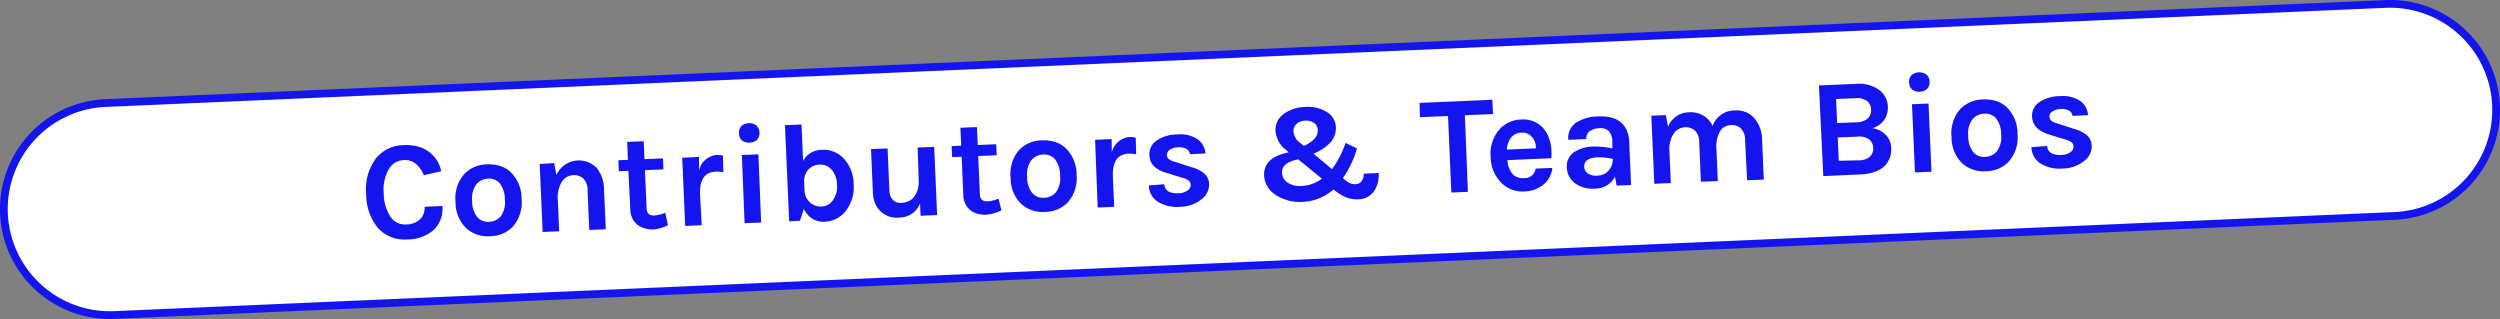 <svg id="Layer_1" data-name="Layer 1" xmlns="http://www.w3.org/2000/svg" viewBox="0 0 321.89 41.07"><rect x="0" y="0" width="321.89" height="41.07" fill="#808080" stroke="none"/><defs><style>.cls-1{fill:#fff;stroke:#1414ef;stroke-miterlimit:10;}.cls-2{fill:#1414ef;}</style></defs><title>bios</title><path class="cls-1" d="M308.33,27.8,14.74,40.56A13.66,13.66,0,0,1,.51,27.51h0A13.66,13.66,0,0,1,13.56,13.27h0L307.15.51a13.66,13.66,0,0,1,14.23,13.06h0A13.66,13.66,0,0,1,308.33,27.8Z"/><path class="cls-2" d="M51.92,18.69a6,6,0,0,1,1.89.18,4.11,4.11,0,0,1,3,3.18l-2.25.51a3.39,3.39,0,0,0-1-1.45,2.12,2.12,0,0,0-1.53-.5,2.35,2.35,0,0,0-1.94,1.11,5.18,5.18,0,0,0-.68,3.13,5.63,5.63,0,0,0,.85,3.05,2.24,2.24,0,0,0,2,1,2.62,2.62,0,0,0,1.85-.69,2.06,2.06,0,0,0,.56-1.59l2.29-.1a3.78,3.78,0,0,1-1.12,3.09,5.12,5.12,0,0,1-3.39,1.22,4.59,4.59,0,0,1-3.77-1.46A6.81,6.81,0,0,1,47.15,25a6.61,6.61,0,0,1,1.23-4.57A4.58,4.58,0,0,1,51.92,18.69Z"/><path class="cls-2" d="M62.72,21.16a4.88,4.88,0,0,1,1.67.21,3.49,3.49,0,0,1,1.37.8,4.77,4.77,0,0,1,1.4,3.44,4.72,4.72,0,0,1-1.09,3.52,4,4,0,0,1-2.94,1.28,4.1,4.1,0,0,1-3.08-1A4.68,4.68,0,0,1,58.65,26a4.73,4.73,0,0,1,1.09-3.55A4.1,4.1,0,0,1,62.72,21.16ZM65,25.69a3.36,3.36,0,0,0-.63-2.06A1.8,1.8,0,0,0,62.86,23a2,2,0,0,0-1.55.76,3.07,3.07,0,0,0-.52,2.11,3.31,3.31,0,0,0,.64,2.06,1.82,1.82,0,0,0,1.54.63,2,2,0,0,0,1.54-.76A3.07,3.07,0,0,0,65,25.69Z"/><path class="cls-2" d="M71.64,22.53a3.19,3.19,0,0,1,5.19-.91,4.49,4.49,0,0,1,.94,2.78L78,29.52l-2.13.09-.22-5.12A2.07,2.07,0,0,0,75.12,23a1.73,1.73,0,0,0-1.34-.44,1.81,1.81,0,0,0-1.42.82,3.74,3.74,0,0,0-.54,2.3L72,29.78l-2.13.09-.38-8.76L71.35,21Z"/><path class="cls-2" d="M86,29a5.54,5.54,0,0,1-1.85.55A4,4,0,0,1,83,29.39a2.69,2.69,0,0,1-.93-.45,2.59,2.59,0,0,1-.92-2L80.91,22l-1.23.05-.06-1.42,1.23-.05-.1-2.31,2.13-.09.1,2.31,2.38-.1.06,1.42-2.38.1.21,4.83q0,1.08,1.07,1a4.34,4.34,0,0,0,1.34-.35Z"/><path class="cls-2" d="M90,21.95a2.57,2.57,0,0,1,2.3-2,3.12,3.12,0,0,1,.78.09l.06,2.13a4.73,4.73,0,0,0-1-.07q-2.13.09-2,3L90.35,29l-2.13.09-.38-8.78L90,20.2Z"/><path class="cls-2" d="M95.15,17.16a1.21,1.21,0,0,1,.3-.93,1.58,1.58,0,0,1,1.94-.08A1.36,1.36,0,0,1,97.47,18a1.58,1.58,0,0,1-1.94.08A1.21,1.21,0,0,1,95.15,17.16Zm.37,2.8,2.13-.09L98,28.65l-2.13.09Z"/><path class="cls-2" d="M108.66,20.44a4.84,4.84,0,0,1,1.25,3.27,5,5,0,0,1-1,3.44,3.63,3.63,0,0,1-2.77,1.4,2.7,2.7,0,0,1-1.51-.37,2.91,2.91,0,0,1-1.13-1.29L103,28.43l-1.39.06-.54-12.37,2.13-.09.2,4.7a2.73,2.73,0,0,1,2.42-1.44A3.52,3.52,0,0,1,108.66,20.44Zm-5.12,3,.05,1.15a2.11,2.11,0,0,0,.73,1.49,2,2,0,0,0,1.48.51,1.85,1.85,0,0,0,1.44-.81,3,3,0,0,0,.53-2,3,3,0,0,0-.69-1.93,1.88,1.88,0,0,0-1.54-.66,2,2,0,0,0-1.47.66A2.12,2.12,0,0,0,103.55,23.48Z"/><path class="cls-2" d="M118.46,26.17A2.78,2.78,0,0,1,115.87,28a3,3,0,0,1-3.14-1.69,3.89,3.89,0,0,1-.34-1.52l-.24-5.59,2.13-.09.23,5.37a1.78,1.78,0,0,0,.47,1.27,1.37,1.37,0,0,0,1,.38,2.66,2.66,0,0,0,1-.22,2,2,0,0,0,.7-.54,3.22,3.22,0,0,0,.61-2.1L118.15,19l2.13-.09.38,8.78-2.13.09Z"/><path class="cls-2" d="M128.94,27.09a5.54,5.54,0,0,1-1.85.55,4,4,0,0,1-1.21-.11,2.69,2.69,0,0,1-.93-.45,2.59,2.59,0,0,1-.92-2l-.21-4.9-1.23.05-.06-1.42,1.23-.05-.1-2.31,2.13-.09.1,2.31,2.38-.1.06,1.42-2.38.1.21,4.83q0,1.08,1.07,1a4.33,4.33,0,0,0,1.34-.35Z"/><path class="cls-2" d="M134.18,18.07a4.88,4.88,0,0,1,1.67.21,3.48,3.48,0,0,1,1.37.8,4.77,4.77,0,0,1,1.4,3.44A4.72,4.72,0,0,1,137.53,26a4,4,0,0,1-2.94,1.28,4.1,4.1,0,0,1-3.08-1,4.68,4.68,0,0,1-1.39-3.41,4.73,4.73,0,0,1,1.09-3.55A4.1,4.1,0,0,1,134.18,18.07Zm2.31,4.52a3.36,3.36,0,0,0-.63-2.06,1.8,1.8,0,0,0-1.54-.63,2,2,0,0,0-1.55.76,3.07,3.07,0,0,0-.52,2.11,3.31,3.31,0,0,0,.64,2.06,1.82,1.82,0,0,0,1.54.63A2,2,0,0,0,136,24.7,3.07,3.07,0,0,0,136.49,22.59Z"/><path class="cls-2" d="M143.15,19.64a2.57,2.57,0,0,1,2.3-2,3.12,3.12,0,0,1,.78.09l.06,2.13a4.72,4.72,0,0,0-1-.07q-2.13.09-2,3l.17,3.84-2.13.09L141,18l2.13-.09Z"/><path class="cls-2" d="M149.91,23.72q.09,1.24,1.88,1.16a2,2,0,0,0,1.11-.35.84.84,0,0,0,.41-.71.74.74,0,0,0-.3-.6,2.65,2.65,0,0,0-.87-.36l-1.94-.6Q148,21.62,148,19.94a2.07,2.07,0,0,1,.92-1.84,4.73,4.73,0,0,1,2.66-.79,4,4,0,0,1,2.63.63,2.41,2.41,0,0,1,1,1.82l-2,.09a.88.88,0,0,0-.44-.67,1.94,1.94,0,0,0-1.09-.21,1.84,1.84,0,0,0-1.08.33.79.79,0,0,0-.36.66q0,.63,1.1.89l2.11.69a4.12,4.12,0,0,1,1.62.81,1.84,1.84,0,0,1,.61,1.36,2.32,2.32,0,0,1-.95,1.92,4.46,4.46,0,0,1-2.78,1,4.71,4.71,0,0,1-2.85-.64,2.55,2.55,0,0,1-1.18-2.11Z"/><path class="cls-2" d="M174.72,19.11a12.56,12.56,0,0,1-1.82,3.82l.32.26a2.87,2.87,0,0,0,.63.41,1.58,1.58,0,0,0,.72.11,1,1,0,0,0,.72-.35,1.55,1.55,0,0,0,.3-1l1.93-.08a3.81,3.81,0,0,1-.63,2.38,2.49,2.49,0,0,1-2,1,3.73,3.73,0,0,1-1.61-.27,6.37,6.37,0,0,1-1.59-1,6.31,6.31,0,0,1-3.94,1.6,5.65,5.65,0,0,1-3.47-.88,3.11,3.11,0,0,1-1.52-2.5q-.1-2.34,3.18-3l-.3-.26a3.44,3.44,0,0,1-1.41-2.52,2.42,2.42,0,0,1,.94-2.06,4.73,4.73,0,0,1,2.88-1,4.61,4.61,0,0,1,2.88.71A2.37,2.37,0,0,1,172,16.3a2.79,2.79,0,0,1-.66,2,6,6,0,0,1-2.22,1.48l2.38,2a12.15,12.15,0,0,0,1.75-3.38Zm-7.56,1.41q-2.15.4-2.09,1.75a1.56,1.56,0,0,0,.71,1.24,2.94,2.94,0,0,0,1.87.43A4.61,4.61,0,0,0,170.2,23Zm2.11-2.69a1.5,1.5,0,0,0,.4-1.07,1.17,1.17,0,0,0-.46-.92,1.74,1.74,0,0,0-1.17-.3,1.59,1.59,0,0,0-1.13.44,1.24,1.24,0,0,0-.37.95,2.07,2.07,0,0,0,.91,1.5l.43.36A4.22,4.22,0,0,0,169.28,17.83Z"/><path class="cls-2" d="M182.78,13.25l9.37-.41.08,1.84-3.62.16L189,24.7l-2.13.09-.43-9.86-3.62.16Z"/><path class="cls-2" d="M199.46,17.85a4.91,4.91,0,0,1,.29,1.38,8.14,8.14,0,0,1,0,1.14l-5.66.25a3,3,0,0,0,.6,1.71,1.71,1.71,0,0,0,1.51.6,1.41,1.41,0,0,0,1.52-1.22l2.15-.09a3.15,3.15,0,0,1-1.12,2.13,4,4,0,0,1-2.47.9,3.8,3.8,0,0,1-3-1.14,4.79,4.79,0,0,1-1.35-3.32A4.74,4.74,0,0,1,193,16.74a3.82,3.82,0,0,1,2.85-1.35,3.4,3.4,0,0,1,2.89,1.16A4,4,0,0,1,199.46,17.85Zm-3.53-.77a1.76,1.76,0,0,0-1.38.65,2.64,2.64,0,0,0-.53,1.53l3.73-.16a2,2,0,0,0-1-1.87A1.76,1.76,0,0,0,195.93,17.08Z"/><path class="cls-2" d="M205.17,18.87a10.13,10.13,0,0,1,2.43.24l0-.87a2.09,2.09,0,0,0-.43-1.34,1.49,1.49,0,0,0-1.23-.39,2.14,2.14,0,0,0-1.27.39,1.11,1.11,0,0,0-.41,1l-2.33.1a2.37,2.37,0,0,1,1-2.21,5.51,5.51,0,0,1,2.92-.8q2.7-.12,3.58,1.74a4,4,0,0,1,.34,1.52l.24,5.57-1.86.08-.21-1.16a2.82,2.82,0,0,1-2.53,1.54,3.85,3.85,0,0,1-2.67-.72,2.61,2.61,0,0,1-1-2,2.15,2.15,0,0,1,.87-1.92A4.56,4.56,0,0,1,205.17,18.87Zm2.49,1.59a7.61,7.61,0,0,0-2-.2q-1.73.08-1.68,1.23a1.08,1.08,0,0,0,.43.82,1.89,1.89,0,0,0,1.29.3,1.92,1.92,0,0,0,1.42-.65A2.16,2.16,0,0,0,207.66,20.46Z"/><path class="cls-2" d="M220.51,16.22a3,3,0,0,1,2.89-2,3,3,0,0,1,2.48,1,4.31,4.31,0,0,1,1,2.78l.22,5.12-2.15.09L224.69,18a2.07,2.07,0,0,0-.53-1.45,1.73,1.73,0,0,0-1.34-.44,1.65,1.65,0,0,0-1.36.8A4,4,0,0,0,221,19.2l.18,4.11L219,23.4l-.22-5.12a2.07,2.07,0,0,0-.53-1.45,1.73,1.73,0,0,0-1.34-.44,1.81,1.81,0,0,0-1.42.82,3.75,3.75,0,0,0-.54,2.3l.18,4.06-2.13.09-.38-8.76,1.86-.08.3,1.51a2.9,2.9,0,0,1,2.7-1.87,3.15,3.15,0,0,1,1.85.43A3,3,0,0,1,220.51,16.22Z"/><path class="cls-2" d="M234.2,11l4.72-.2a4.47,4.47,0,0,1,3.05.79,2.72,2.72,0,0,1,1.1,2.14,2.67,2.67,0,0,1-.48,1.72,2.93,2.93,0,0,1-1.5,1.06,3,3,0,0,1,1.68.82,2.5,2.5,0,0,1,.73,1.75,2.94,2.94,0,0,1-2,3,6.2,6.2,0,0,1-2,.38l-4.74.21Zm2.34,4.85,2.51-.11a2.17,2.17,0,0,0,1.42-.48,1.4,1.4,0,0,0,.44-1.15,1.45,1.45,0,0,0-.53-1.11,2.11,2.11,0,0,0-1.45-.36l-2.52.11Zm2.77,4.79a2.2,2.2,0,0,0,1.47-.48,1.54,1.54,0,0,0-.11-2.21,2.17,2.17,0,0,0-1.49-.36l-2.56.11.13,3Z"/><path class="cls-2" d="M245.81,10.62a1.21,1.21,0,0,1,.3-.93,1.57,1.57,0,0,1,1.94-.08,1.2,1.2,0,0,1,.39.9,1.2,1.2,0,0,1-.31.93,1.57,1.57,0,0,1-1.94.08A1.21,1.21,0,0,1,245.81,10.62Zm.37,2.8,2.13-.09.38,8.78-2.13.09Z"/><path class="cls-2" d="M255.35,12.81A4.88,4.88,0,0,1,257,13a3.48,3.48,0,0,1,1.37.8,4.77,4.77,0,0,1,1.4,3.44,4.72,4.72,0,0,1-1.09,3.52,4,4,0,0,1-2.94,1.28,4.1,4.1,0,0,1-3.08-1,4.68,4.68,0,0,1-1.39-3.41,4.73,4.73,0,0,1,1.09-3.55A4.1,4.1,0,0,1,255.35,12.81Zm2.31,4.52a3.36,3.36,0,0,0-.63-2.06,1.8,1.8,0,0,0-1.54-.63,2,2,0,0,0-1.55.76,3.07,3.07,0,0,0-.52,2.11,3.31,3.31,0,0,0,.64,2.06,1.82,1.82,0,0,0,1.54.63,2,2,0,0,0,1.54-.76A3.07,3.07,0,0,0,257.66,17.33Z"/><path class="cls-2" d="M263.58,18.79q.09,1.24,1.88,1.16a2,2,0,0,0,1.11-.35.84.84,0,0,0,.41-.71.74.74,0,0,0-.3-.6,2.65,2.65,0,0,0-.87-.36l-1.94-.6q-2.16-.65-2.23-2.32a2.07,2.07,0,0,1,.92-1.84,4.73,4.73,0,0,1,2.66-.79,4,4,0,0,1,2.63.63,2.41,2.41,0,0,1,1,1.82l-2,.09a.88.88,0,0,0-.44-.67,1.94,1.94,0,0,0-1.09-.21,1.84,1.84,0,0,0-1.08.33.79.79,0,0,0-.36.66q0,.63,1.1.89l2.11.69a4.12,4.12,0,0,1,1.62.81,1.84,1.84,0,0,1,.61,1.36,2.32,2.32,0,0,1-.95,1.92,4.46,4.46,0,0,1-2.78,1,4.71,4.71,0,0,1-2.85-.64,2.55,2.55,0,0,1-1.18-2.11Z"/></svg>